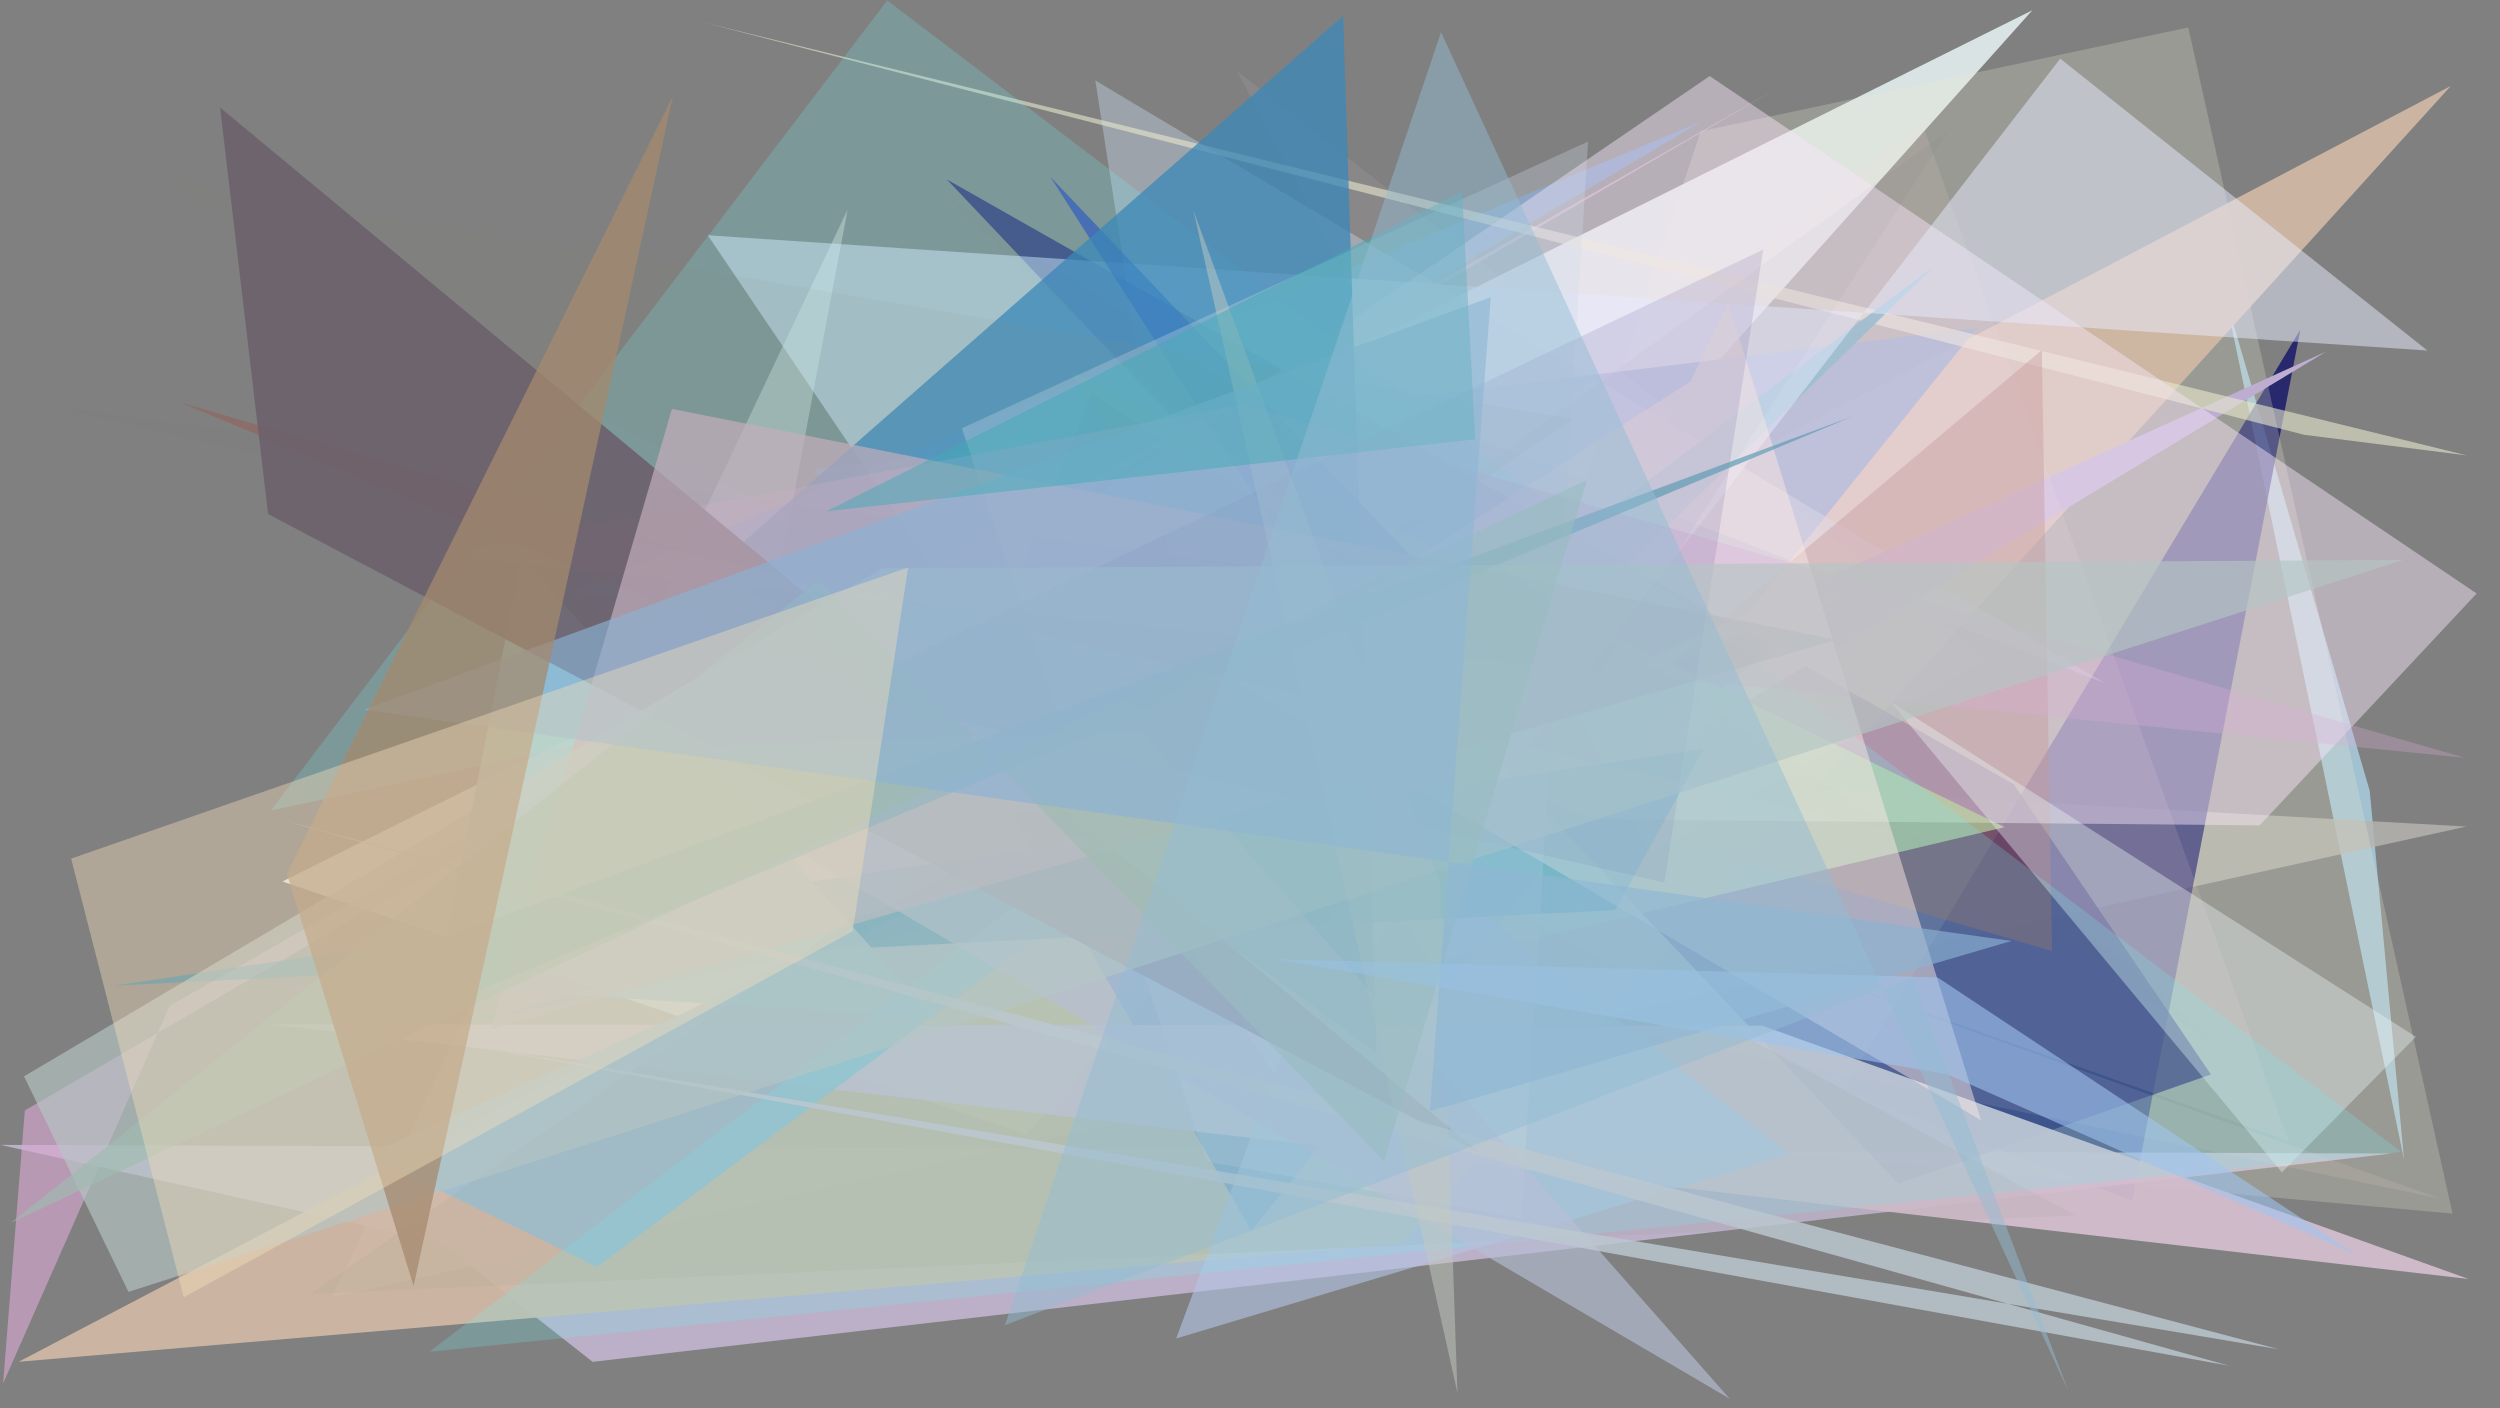 <?xml version="1.0" encoding="utf-8" standalone="no"?>
<!DOCTYPE svg PUBLIC "-//W3C//DTD SVG 1.1//EN"
  "http://www.w3.org/Graphics/SVG/1.1/DTD/svg11.dtd">
<svg xmlns:xlink="http://www.w3.org/1999/xlink" width="1022.4pt" height="576pt" viewBox="0 0 1022.4 576" xmlns="http://www.w3.org/2000/svg" version="1.1">
 <defs>
  <style type="text/css">*{stroke-linejoin: round; stroke-linecap: butt}</style>
 </defs>
 <g id="figure_1">
  <g id="patch_1">
   <path d="M 0 576 
L 1022.4 576 
L 1022.4 0 
L 0 0 
z
" style="fill: #ffffff"/>
  </g>
  <g id="axes_1">
   <g id="patch_2">
    <path d="M 0 576 
L 0 0 
L 1022.4 0 
L 1022.4 576 
z
" clip-path="url(#p86e1a7ce2a)" style="fill: #808080"/>
   </g>
   <g id="patch_3">
    <path d="M 910.049 121.092 
L 969.124 323.409 
L 983.159 474.28 
z
" clip-path="url(#p86e1a7ce2a)" style="fill: #b6e7ff; fill-opacity: 0.635"/>
   </g>
   <g id="patch_4">
    <path d="M 1008.597 338.024 
L 306.616 298.541 
L 346.63 85.751 
L 135.777 530.443 
z
" clip-path="url(#p86e1a7ce2a)" style="fill: #b6b5b0; fill-opacity: 0.818"/>
   </g>
   <g id="patch_5">
    <path d="M 115.514 360.486 
L 831.137 4.2 
L 419.611 464.048 
z
" clip-path="url(#p86e1a7ce2a)" style="fill: #dae3e3"/>
   </g>
   <g id="patch_6">
    <path d="M 940.749 134.798 
L 872.016 491.021 
L 754.065 445.591 
z
" clip-path="url(#p86e1a7ce2a)" style="fill: #000064; fill-opacity: 0.688"/>
   </g>
   <g id="patch_7">
    <path d="M 978.075 471.735 
L 0.101 468.206 
L 180.332 508.163 
L 242.356 556.942 
z
" clip-path="url(#p86e1a7ce2a)" style="fill: #d4c4e6; fill-opacity: 0.697"/>
   </g>
   <g id="patch_8">
    <path d="M 695.499 53.694 
L 894.909 11.225 
L 1002.992 496.318 
L 561.559 456.5 
z
" clip-path="url(#p86e1a7ce2a)" style="fill: #ecedd4; fill-opacity: 0.243"/>
   </g>
   <g id="patch_9">
    <path d="M 1002.274 35.156 
L 7.645 556.908 
L 572.807 508.647 
z
" clip-path="url(#p86e1a7ce2a)" style="fill: #d1baa5; fill-opacity: 0.926"/>
   </g>
   <g id="patch_10">
    <path d="M 333.074 191.971 
L 511.731 503.5 
L 808.344 134.196 
z
" clip-path="url(#p86e1a7ce2a)" style="fill: #7894c1; fill-opacity: 0.885"/>
   </g>
   <g id="patch_11">
    <path d="M 346.562 257.179 
L 696.006 49.601 
L 233.517 242.473 
L 653.291 271.823 
z
" clip-path="url(#p86e1a7ce2a)" style="fill: #689dfb; fill-opacity: 0.464"/>
   </g>
   <g id="patch_12">
    <path d="M 860.415 279.22 
L 447.936 32.904 
L 512.179 446.356 
L 587.377 172.786 
z
" clip-path="url(#p86e1a7ce2a)" style="fill: #c3d0e2; fill-opacity: 0.444"/>
   </g>
   <g id="patch_13">
    <path d="M 776.31 484.116 
L 387.271 73.423 
L 823.58 320.748 
L 904.175 439.4 
z
" clip-path="url(#p86e1a7ce2a)" style="fill: #23196a; fill-opacity: 0.768"/>
   </g>
   <g id="patch_14">
    <path d="M 192.716 417.945 
L 519.89 328.625 
L 450.514 365.717 
z
" clip-path="url(#p86e1a7ce2a)" style="fill: #37bbcd; fill-opacity: 0.571"/>
   </g>
   <g id="patch_15">
    <path d="M 674.961 348.975 
L 505.777 28.954 
L 813.151 269.583 
z
" clip-path="url(#p86e1a7ce2a)" style="fill: #edd0e2; fill-opacity: 0.091"/>
   </g>
   <g id="patch_16">
    <path d="M 753.832 242.25 
L 641.927 330.642 
L 951.391 143.741 
L 535.751 332.048 
z
" clip-path="url(#p86e1a7ce2a)" style="fill: #bcadd1"/>
   </g>
   <g id="patch_17">
    <path d="M 69.391 411.362 
L 1.266 565.762 
L 10.152 454.13 
L 727.008 35.928 
z
" clip-path="url(#p86e1a7ce2a)" style="fill: #d9a9d3; fill-opacity: 0.622"/>
   </g>
   <g id="patch_18">
    <path d="M 942.249 177.803 
L 287.776 9.179 
L 1008.878 186.251 
z
" clip-path="url(#p86e1a7ce2a)" style="fill: #e8e8cd; fill-opacity: 0.598"/>
   </g>
   <g id="patch_19">
    <path d="M 785.799 49.681 
L 386.315 363.47 
L 997.629 490.095 
L 640.517 362.328 
L 935.847 466.529 
z
" clip-path="url(#p86e1a7ce2a)" style="fill: #f8d9d2; fill-opacity: 0.118"/>
   </g>
   <g id="patch_20">
    <path d="M 111.183 418.936 
L 720.722 419.478 
L 1009.529 523.059 
z
" clip-path="url(#p86e1a7ce2a)" style="fill: #d4becf; fill-opacity: 0.932"/>
   </g>
   <g id="patch_21">
    <path d="M 565.547 370.131 
L 73.514 164.5 
L 839.197 388.919 
L 835.024 143.151 
z
" clip-path="url(#p86e1a7ce2a)" style="fill: #9c5548; fill-opacity: 0.406"/>
   </g>
   <g id="patch_22">
    <path d="M 699.19 31.103 
L 1012.847 242.717 
L 924.114 337.538 
L 259.233 331.492 
z
" clip-path="url(#p86e1a7ce2a)" style="fill: #f6e6f7; fill-opacity: 0.466"/>
   </g>
   <g id="patch_23">
    <path d="M 790.97 108.849 
L 244.169 518.124 
L 150.097 472.283 
L 646.315 250.028 
z
" clip-path="url(#p86e1a7ce2a)" style="fill: #a0bfd0; fill-opacity: 0.933"/>
   </g>
   <g id="patch_24">
    <path d="M 992.722 143.365 
L 842.552 23.985 
L 521.371 439.446 
L 289.446 96.204 
z
" clip-path="url(#p86e1a7ce2a)" style="fill: #e7eaff; fill-opacity: 0.495"/>
   </g>
   <g id="patch_25">
    <path d="M 437.859 151.647 
L 585.051 393.989 
L 819.769 338.272 
z
" clip-path="url(#p86e1a7ce2a)" style="fill: #c0e1a3; fill-opacity: 0.627"/>
   </g>
   <g id="patch_26">
    <path d="M 773 286.842 
L 933.207 479.438 
L 987.975 424.015 
z
" clip-path="url(#p86e1a7ce2a)" style="fill: #e5eff0; fill-opacity: 0.409"/>
   </g>
   <g id="patch_27">
    <path d="M 559.288 336.455 
L 481 547.384 
L 731.856 472.087 
z
" clip-path="url(#p86e1a7ce2a)" style="fill: #b4c4e6; fill-opacity: 0.61"/>
   </g>
   <g id="patch_28">
    <path d="M 46.186 403.15 
L 660.624 372.165 
L 696.818 306.182 
z
" clip-path="url(#p86e1a7ce2a)" style="fill: #017cb3; fill-opacity: 0.544"/>
   </g>
   <g id="patch_29">
    <path d="M 178.692 403.368 
L 213.306 227.9 
L 382.224 416.367 
z
" clip-path="url(#p86e1a7ce2a)" style="fill: #9bc5d3; fill-opacity: 0.937"/>
   </g>
   <g id="patch_30">
    <path d="M 981.939 471.087 
L 362.843 0.188 
L 110.722 331.486 
L 605.65 225.455 
L 175.586 552.798 
z
" clip-path="url(#p86e1a7ce2a)" style="fill: #77e9f1; fill-opacity: 0.231"/>
   </g>
   <g id="patch_31">
    <path d="M 593.958 245.2 
L 429.546 72.32 
L 553.508 266.02 
z
" clip-path="url(#p86e1a7ce2a)" style="fill: #0339d9; fill-opacity: 0.43"/>
   </g>
   <g id="patch_32">
    <path d="M 292.92 231.366 
L 563.01 430.76 
L 549.307 6.498 
z
" clip-path="url(#p86e1a7ce2a)" style="fill: #3b88b9; fill-opacity: 0.752"/>
   </g>
   <g id="patch_33">
    <path d="M 502.622 277.334 
L 691.325 156.016 
L 706.816 123.62 
L 810.144 458.12 
z
" clip-path="url(#p86e1a7ce2a)" style="fill: #fbe9e3; fill-opacity: 0.483"/>
   </g>
   <g id="patch_34">
    <path d="M 649.458 57.895 
L 622.15 498.035 
L 493.449 474.982 
L 393.37 175.112 
z
" clip-path="url(#p86e1a7ce2a)" style="fill: #cfdde8; fill-opacity: 0.306"/>
   </g>
   <g id="patch_35">
    <path d="M 64.615 72.483 
L 848.881 497.062 
L 126.756 529.225 
L 643.031 171.291 
z
" clip-path="url(#p86e1a7ce2a)" style="fill: #7a8b6e; fill-opacity: 0.082"/>
   </g>
   <g id="patch_36">
    <path d="M 1007.951 309.906 
L 177.879 227.151 
L 508.308 165.387 
z
" clip-path="url(#p86e1a7ce2a)" style="fill: #dbabd7; fill-opacity: 0.303"/>
   </g>
   <g id="patch_37">
    <path d="M 89.999 43.975 
L 109.634 210.224 
L 605.03 471.412 
z
" clip-path="url(#p86e1a7ce2a)" style="fill: #6c616c; fill-opacity: 0.908"/>
   </g>
   <g id="patch_38">
    <path d="M 796.931 53.221 
L 361.915 367.826 
L 446.425 160.981 
L 644.932 289.678 
z
" clip-path="url(#p86e1a7ce2a)" style="fill: #1a3360; fill-opacity: 0.024"/>
   </g>
   <g id="patch_39">
    <path d="M 255.107 306.765 
L 466.139 298.563 
L 707.373 572.021 
z
" clip-path="url(#p86e1a7ce2a)" style="fill: #b8bfd7; fill-opacity: 0.637"/>
   </g>
   <g id="patch_40">
    <path d="M 750.983 261.637 
L 274.791 167.234 
L 200.699 421.015 
z
" clip-path="url(#p86e1a7ce2a)" style="fill: #c3aebc; fill-opacity: 0.69"/>
   </g>
   <g id="patch_41">
    <path d="M 680.648 360.989 
L 721.08 102.079 
L 341.266 283.203 
z
" clip-path="url(#p86e1a7ce2a)" style="fill: #503d84; fill-opacity: 0.136"/>
   </g>
   <g id="patch_42">
    <path d="M 141.318 427.75 
L 154.189 393.634 
L 757.46 170.353 
z
" clip-path="url(#p86e1a7ce2a)" style="fill: #5d9bb3; fill-opacity: 0.677"/>
   </g>
   <g id="patch_43">
    <path d="M 182.642 425.905 
L 911.622 558.546 
L 117.579 335.952 
L 931.812 551.781 
z
" clip-path="url(#p86e1a7ce2a)" style="fill: #bbc7d0; fill-opacity: 0.827"/>
   </g>
   <g id="patch_44">
    <path d="M 360.651 232.452 
L 9.827 440.175 
L 52.546 528.338 
L 982.727 228.995 
z
" clip-path="url(#p86e1a7ce2a)" style="fill: #b5c6c4; fill-opacity: 0.641"/>
   </g>
   <g id="patch_45">
    <path d="M 488.082 86.127 
L 596.052 569.722 
L 588.748 360.752 
z
" clip-path="url(#p86e1a7ce2a)" style="fill: #c5cbc1; fill-opacity: 0.485"/>
   </g>
   <g id="patch_46">
    <path d="M 648.993 196.311 
L 566.054 474.895 
L 334.719 237.443 
L 4.47 500.091 
z
" clip-path="url(#p86e1a7ce2a)" style="fill: #a0bcb0; fill-opacity: 0.635"/>
   </g>
   <g id="patch_47">
    <path d="M 910.955 430.632 
L 818.692 350.306 
L 18.992 165.901 
L 556.336 237.21 
L 381.778 76.382 
z
" clip-path="url(#p86e1a7ce2a)" style="fill: #dea765; fill-opacity: 0.004"/>
   </g>
   <g id="patch_48">
    <path d="M 822.577 384.819 
L 148.968 290.244 
L 609.649 121.532 
L 584.728 454.484 
z
" clip-path="url(#p86e1a7ce2a)" style="fill: #8bb2d4; fill-opacity: 0.645"/>
   </g>
   <g id="patch_49">
    <path d="M 796.373 439.343 
L 521.875 392.259 
L 792.401 399.751 
L 964.147 513.473 
z
" clip-path="url(#p86e1a7ce2a)" style="fill: #9fc5f0; fill-opacity: 0.585"/>
   </g>
   <g id="patch_50">
    <path d="M 603.294 179.665 
L 597.952 78.346 
L 338.007 209.091 
z
" clip-path="url(#p86e1a7ce2a)" style="fill: #43aab6; fill-opacity: 0.489"/>
   </g>
   <g id="patch_51">
    <path d="M 117.339 357.317 
L 275.216 39.233 
L 169.141 525.949 
z
" clip-path="url(#p86e1a7ce2a)" style="fill: #a48a6e; fill-opacity: 0.749"/>
   </g>
   <g id="patch_52">
    <path d="M 371.39 232.061 
L 29.096 351.139 
L 75.13 530.525 
L 348.705 380.809 
z
" clip-path="url(#p86e1a7ce2a)" style="fill: #f6e0b9; fill-opacity: 0.404"/>
   </g>
   <g id="patch_53">
    <path d="M 410.98 541.945 
L 781.993 399.702 
L 845.898 568.994 
L 589.323 13.157 
z
" clip-path="url(#p86e1a7ce2a)" style="fill: #94bdd5; fill-opacity: 0.477"/>
   </g>
  </g>
 </g>
 <defs>
  <clipPath id="p86e1a7ce2a">
   <rect x="0" y="0" width="1022.4" height="576"/>
  </clipPath>
 </defs>
</svg>
